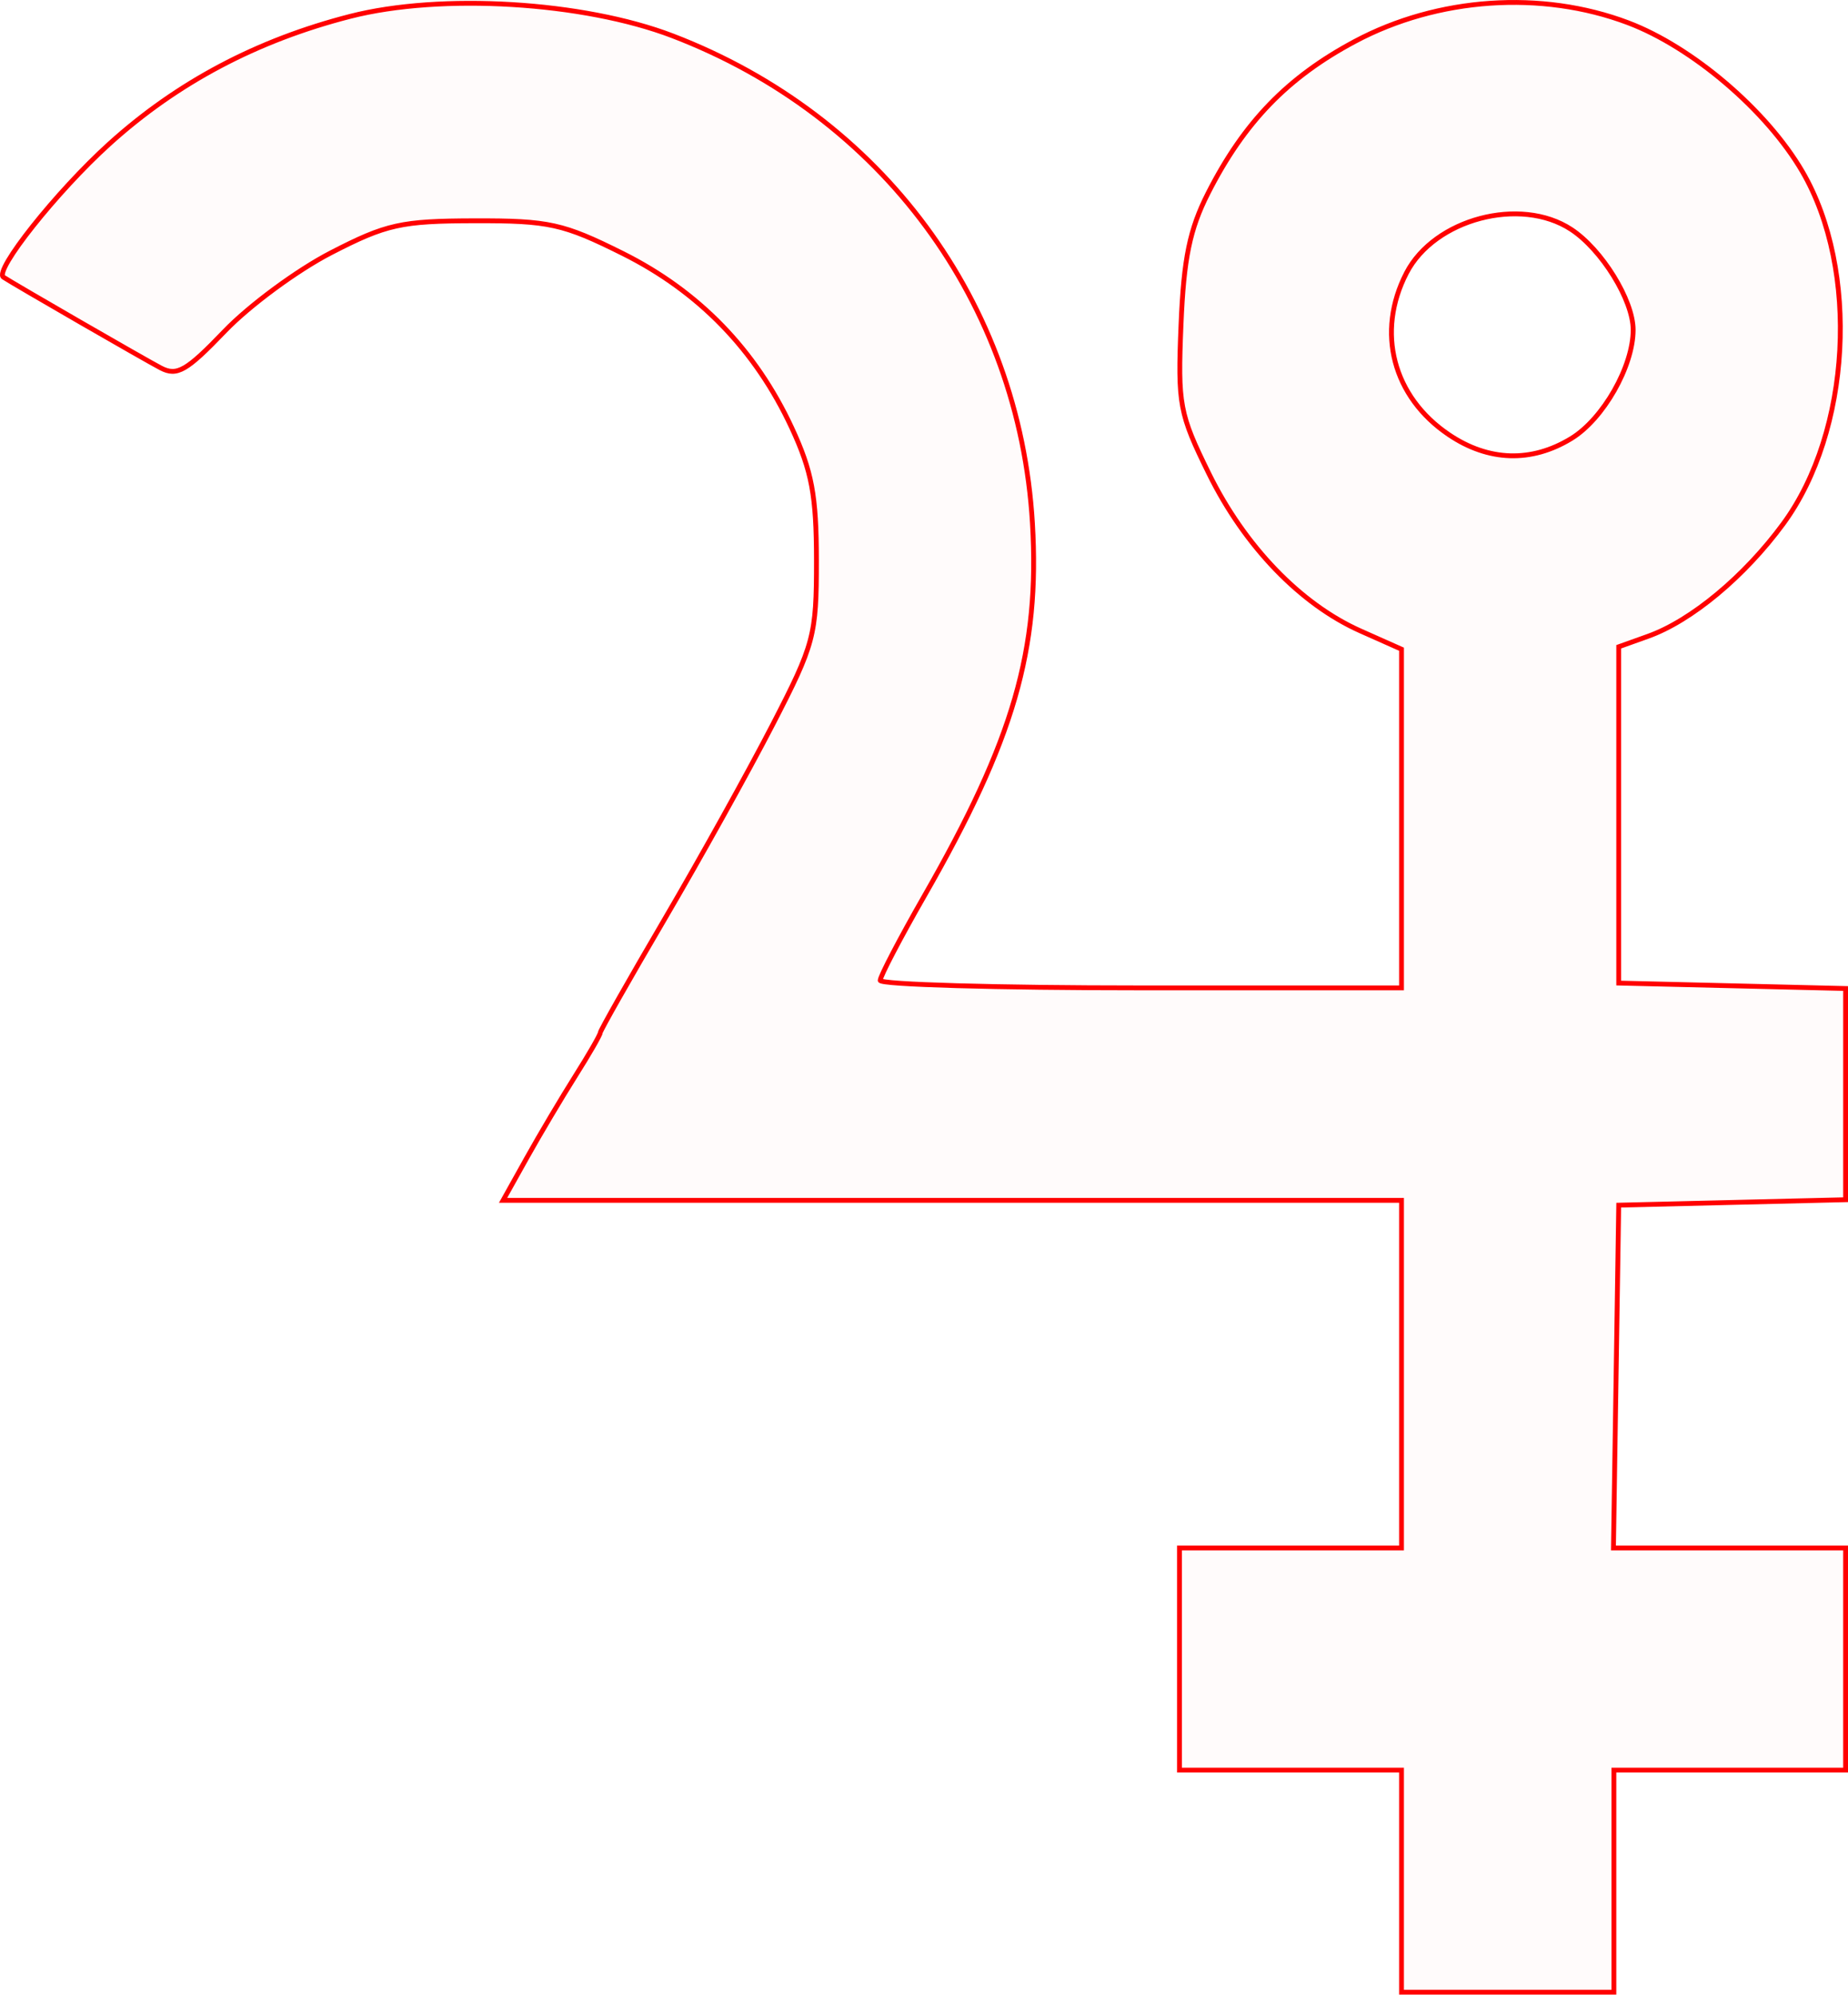 <?xml version="1.0" encoding="UTF-8" standalone="no"?>
<!-- Created with Inkscape (http://www.inkscape.org/) -->

<svg
   xmlns:dc="http://purl.org/dc/elements/1.1/"
   xmlns:cc="http://creativecommons.org/ns#"
   xmlns:rdf="http://www.w3.org/1999/02/22-rdf-syntax-ns#"
   xmlns:svg="http://www.w3.org/2000/svg"
   xmlns="http://www.w3.org/2000/svg"
   xmlns:sodipodi="http://sodipodi.sourceforge.net/DTD/sodipodi-0.dtd"
   xmlns:inkscape="http://www.inkscape.org/namespaces/inkscape"
   version="1.1"
   id="svg72"
   width="57.515mm"
   height="62.059mm"
   viewBox="0 0 217.381 234.555"
   sodipodi:docname="hermetica-cupido.svg"
   inkscape:version="0.92.5 (2060ec1f9f, 2020-04-08)">
  <defs
     id="defs76" />
  <sodipodi:namedview
     pagecolor="#ffffff"
     bordercolor="#666666"
     borderopacity="1"
     objecttolerance="10"
     gridtolerance="10"
     guidetolerance="10"
     inkscape:pageopacity="0"
     inkscape:pageshadow="2"
     inkscape:window-width="1920"
     inkscape:window-height="997"
     id="namedview74"
     showgrid="false"
     units="mm"
     fit-margin-top="0"
     fit-margin-left="0"
     fit-margin-right="0"
     fit-margin-bottom="0"
     inkscape:zoom="0.88059701"
     inkscape:cx="482.48508"
     inkscape:cy="92.49407"
     inkscape:window-x="0"
     inkscape:window-y="28"
     inkscape:window-maximized="1"
     inkscape:current-layer="svg72" />
  <path
     style="fill:#ff0000;fill-opacity:0.018;stroke:#ff0000;stroke-width:0.568;stroke-miterlimit:4;stroke-dasharray:none;stroke-opacity:1"
     d="m 164.86,221.211 v -13.059 h -13.059 -13.059 v -13.059 -13.059 h 13.059 13.059 V 161.593 141.152 H 112.018 59.177 l 2.79,-4.997 c 1.534,-2.748 4.106,-7.082 5.714,-9.63 1.609,-2.548 2.925,-4.834 2.925,-5.08 0,-0.246 3.409,-6.26 7.575,-13.366 4.166,-7.105 9.889,-17.405 12.719,-22.887 4.879,-9.455 5.144,-10.449 5.138,-19.305 -0.005,-7.617 -0.541,-10.487 -2.907,-15.582 -4.257,-9.165 -10.92,-16.034 -19.897,-20.508 -6.992,-3.486 -8.666,-3.855 -17.39,-3.834 -8.665,0.02 -10.394,0.405 -16.904,3.76 -3.989,2.056 -9.621,6.208 -12.516,9.228 -4.471,4.663 -5.602,5.314 -7.511,4.318 C 17.043,42.293 1.587,33.379 0.401,32.592 -0.736,31.838 6.668,22.524 12.857,16.924 c 7.974,-7.216 17.375,-12.192 28.344,-15.002 10.682,-2.736 27.436,-1.723 37.918,2.294 24.618,9.434 40.786,31.323 42.325,57.299 0.882,14.884 -2.187,25.464 -12.716,43.838 -2.854,4.981 -5.19,9.453 -5.19,9.936 0,0.484 13.797,0.879 30.661,0.879 h 30.661 V 96.256 76.343 l -4.826,-2.148 c -7.052,-3.138 -13.628,-9.96 -17.83,-18.495 -3.475,-7.059 -3.67,-8.099 -3.281,-17.522 0.323,-7.821 1.023,-11.217 3.193,-15.485 4.231,-8.321 9.35,-13.607 17.264,-17.826 9.748,-5.196 21.948,-6.032 32.109,-2.201 7.584,2.86 16.334,10.324 20.522,17.506 6.753,11.583 5.726,30.562 -2.243,41.417 -4.552,6.201 -10.811,11.409 -15.902,13.231 l -3.455,1.237 v 19.772 19.772 l 13.343,0.32 13.343,0.32 v 12.419 12.419 l -13.343,0.32 -13.343,0.32 -0.31,20.157 -0.31,20.157 h 13.653 13.653 v 13.059 13.059 h -13.627 -13.627 v 13.059 13.059 H 177.351 164.86 Z M 184.823,51.57 c 3.769,-2.298 7.293,-8.486 7.286,-12.793 -0.006,-3.488 -3.682,-9.436 -7.297,-11.804 -5.965,-3.908 -16.079,-1.232 -19.366,5.125 -3.598,6.957 -1.596,14.585 4.992,19.024 4.665,3.144 9.707,3.301 14.385,0.448 z"
     id="path5262"
     inkscape:connector-curvature="0" />
</svg>
